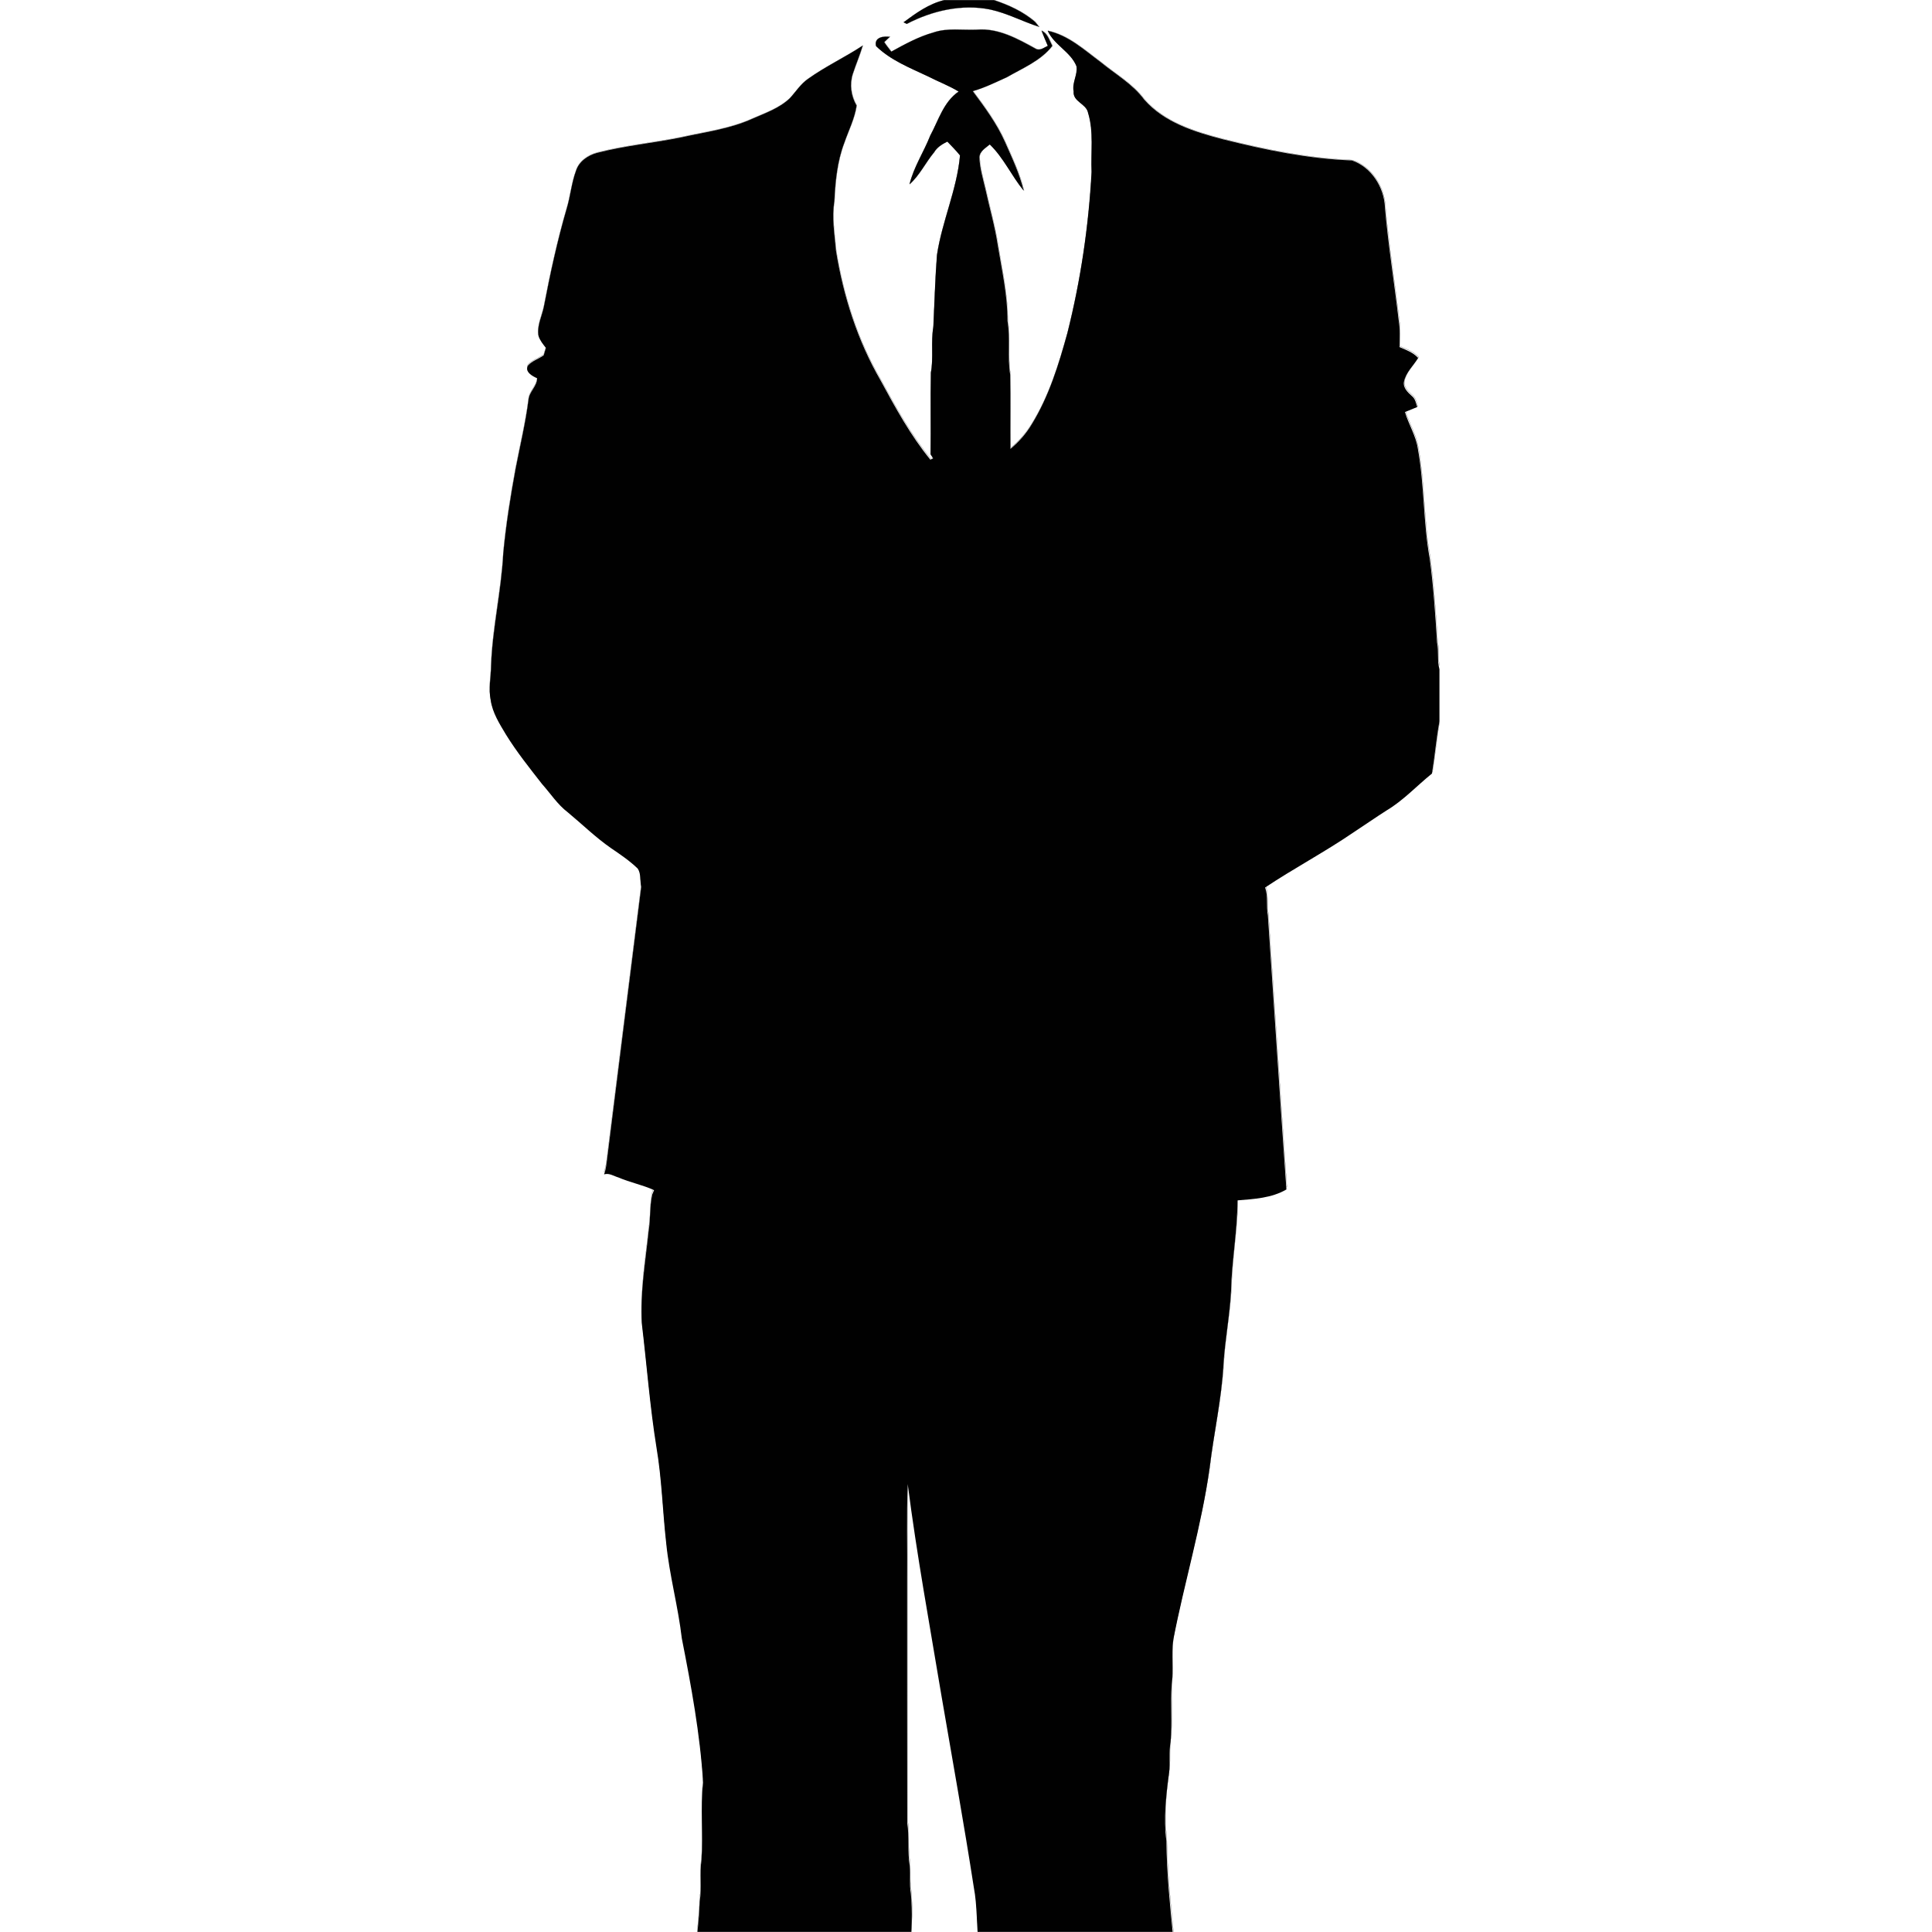 <svg xmlns="http://www.w3.org/2000/svg" xmlns:xlink="http://www.w3.org/1999/xlink" width="120" zoomAndPan="magnify" viewBox="0 0 90 90" height="120" preserveAspectRatio="xMidYMid meet" version="1.0"><defs><clipPath id="8cdcc2c223"><path d="M 41 0.004 L 49 0.004 L 49 2 L 41 2 Z M 41 0.004 " clip-rule="nonzero"/></clipPath><clipPath id="63c1bd6825"><path d="M 42 0.004 L 49 0.004 L 49 2 L 42 2 Z M 42 0.004 " clip-rule="nonzero"/></clipPath><clipPath id="09bc82f762"><path d="M 22.809 1 L 67.059 1 L 67.059 89.996 L 22.809 89.996 Z M 22.809 1 " clip-rule="nonzero"/></clipPath></defs><g clip-path="url(#8cdcc2c223)"><path stroke-linecap="butt" transform="matrix(0.077, 0, 0, 0.077, 22.809, 0.004)" fill="none" stroke-linejoin="miter" d="M 275.265 0.003 L 305.264 0.003 C 314.197 2.989 322.979 6.937 330.186 13.162 C 330.948 14.124 331.76 15.136 332.572 16.148 C 322.623 12.96 313.334 7.949 303.132 5.722 C 285.924 2.18 267.854 6.38 252.474 14.377 C 251.814 14.023 251.205 13.719 250.545 13.415 C 258.108 7.848 265.925 2.18 275.265 0.003 Z M 275.265 0.003 " stroke="#010101" stroke-width="0.1" stroke-opacity="1" stroke-miterlimit="10"/></g><g clip-path="url(#63c1bd6825)"><path fill="#010101" d="M 43.992 0.004 L 46.301 0.004 C 46.988 0.234 47.664 0.539 48.219 1.02 C 48.277 1.094 48.34 1.172 48.402 1.25 C 47.637 1.004 46.922 0.617 46.137 0.445 C 44.812 0.172 43.422 0.496 42.238 1.113 C 42.188 1.086 42.141 1.062 42.09 1.039 C 42.672 0.609 43.273 0.172 43.992 0.004 " fill-opacity="1" fill-rule="nonzero"/></g><g clip-path="url(#09bc82f762)"><path stroke-linecap="butt" transform="matrix(0.077, 0, 0, 0.077, 22.809, 0.004)" fill="none" stroke-linejoin="miter" d="M 268.565 19.59 C 277.092 16.655 286.178 18.274 294.96 17.869 C 307.903 16.806 319.679 23.386 330.593 29.409 C 333.08 30.826 335.618 28.599 337.851 27.637 C 336.582 24.601 335.212 21.564 334.044 18.477 C 337.8 20.046 338.816 24.297 340.592 27.637 C 333.638 36.646 322.725 40.999 313.081 46.566 C 306.33 49.603 299.629 52.943 292.472 54.968 C 299.731 64.685 306.99 74.504 311.964 85.588 C 316.228 95.255 320.847 104.82 323.283 115.094 C 315.923 106.187 311.152 95.255 302.726 87.157 C 300.239 89.282 296.584 91.256 296.482 94.9 C 296.685 101.379 298.614 107.654 300.086 113.93 C 302.573 125.267 305.822 136.402 307.599 147.891 C 310.086 163.074 313.537 178.258 313.487 193.745 C 315.314 204.475 313.334 215.407 315.111 226.137 C 315.416 241.016 315.111 255.947 315.263 270.877 C 320.339 266.677 324.806 261.666 328.207 255.947 C 338.613 239.093 344.501 219.911 349.729 200.932 C 357.749 169.097 362.571 136.503 364.347 103.757 C 363.789 91.864 365.769 79.616 362.216 68.076 C 361.15 62.458 352.876 61.446 353.485 55.069 C 352.419 49.856 356.023 45.098 355.211 39.987 C 351.708 31.18 341.658 27.182 337.8 18.527 C 350.338 21.159 359.982 30.117 369.982 37.507 C 378.865 44.795 389.219 50.615 396.173 59.978 C 408.356 73.896 426.629 79.514 443.887 84.019 C 469.47 90.396 495.509 95.811 521.955 96.773 C 533.68 100.721 541.497 112.918 541.954 125.116 C 543.933 147.941 547.639 170.565 550.278 193.29 C 551.192 198.604 550.837 204.07 550.786 209.435 C 554.796 211.156 559.009 212.674 562.054 215.964 C 559.161 220.772 554.593 224.719 553.476 230.388 C 552.816 234.083 555.811 236.765 558.247 238.992 C 560.329 240.612 560.735 243.294 561.496 245.622 C 559.009 246.634 556.522 247.647 554.085 248.659 C 556.319 256.149 560.684 262.881 561.851 270.624 C 565.912 292.691 565.049 315.264 569.11 337.331 C 571.343 354.083 572.46 370.987 573.526 387.841 C 574.643 393.105 573.475 398.621 574.947 403.885 L 574.947 435.366 C 573.018 445.792 572.156 456.369 570.43 466.846 C 561.242 474.235 553.121 483.092 542.867 489.166 C 536.015 493.518 529.315 498.175 522.513 502.629 C 505.255 514.37 486.779 524.088 469.419 535.627 C 471.348 540.992 470.028 546.813 471.094 552.38 C 474.85 607.547 478.403 662.713 482.312 717.88 C 473.378 723.093 462.769 723.65 452.719 724.46 C 452.668 742.68 449.217 760.748 448.811 778.969 C 448.049 794.051 445.055 808.88 444.192 823.912 C 443.024 844.865 438.304 865.363 435.816 886.114 C 430.893 921.238 420.487 955.199 413.787 989.969 C 412.619 998.775 414.091 1007.734 412.873 1016.591 C 412.061 1028.13 413.279 1039.72 412.213 1051.26 C 411.097 1057.434 412.061 1063.761 411.3 1069.936 C 409.422 1083.601 407.899 1097.468 409.675 1111.235 C 410.081 1150.054 417.442 1188.468 418.051 1227.288 C 419.726 1236.499 418.101 1245.862 419.37 1255.124 C 420.132 1265.449 418.863 1275.875 420.487 1286.2 C 419.726 1303.61 424.142 1320.666 427.34 1337.672 C 429.674 1351.185 434.801 1364.547 443.836 1375.074 C 445.816 1378.161 449.826 1376.896 452.922 1377.098 C 459.267 1378.667 460.485 1386.107 465.866 1388.992 C 470.231 1391.725 474.698 1394.357 478.809 1397.495 C 482.21 1401.341 484.291 1406.149 484.19 1411.413 C 485.916 1412.83 487.591 1414.298 489.317 1415.816 C 489.317 1418.246 489.317 1420.675 489.317 1423.155 C 483.378 1425.584 477.388 1428.014 471.399 1430.392 C 459.115 1435.302 445.562 1436.972 432.466 1435.099 C 425.665 1434.138 418.711 1434.543 412.01 1432.822 C 406.071 1429.38 398.965 1428.267 393.585 1423.813 C 387.9 1417.993 384.499 1409.692 377.037 1405.745 C 374.144 1403.922 370.895 1405.289 367.901 1405.846 C 366.53 1407.364 365.16 1408.832 363.789 1410.35 C 356.327 1410.451 349.17 1408.123 342.216 1405.593 C 334.958 1402.556 326.938 1399.975 321.608 1393.952 C 320.847 1387.17 320.39 1380.439 320.441 1373.707 C 319.324 1366.824 319.781 1359.89 319.223 1353.007 C 316.989 1352.602 314.756 1352.197 312.573 1351.894 C 312.015 1349.262 311.659 1346.63 311.253 1343.948 C 310.086 1334.534 304.35 1326.132 305.01 1316.364 C 305.213 1306.647 306.787 1296.98 306.939 1287.313 C 303.893 1263.677 300.036 1240.092 299.122 1216.254 C 299.579 1201.982 297.65 1187.861 296.076 1173.69 C 294.655 1162.15 295.264 1150.459 293.082 1139.021 C 287.092 1100.454 280.138 1062.04 273.539 1023.626 C 266.433 981.011 258.565 938.497 253.083 895.679 C 252.322 915.013 252.931 934.397 252.728 953.731 C 252.779 1002.47 252.677 1051.209 252.779 1099.948 C 254.098 1108.654 252.88 1117.561 254.302 1126.266 C 254.758 1131.682 254.048 1137.199 254.961 1142.665 C 257.144 1165.238 252.88 1187.608 250.342 1209.978 C 248.566 1222.429 249.276 1234.98 249.124 1247.482 C 249.429 1273.294 247.652 1299.51 239.531 1324.158 C 237.145 1330.789 233.541 1337.722 235.419 1344.96 C 236.688 1361.915 233.287 1378.768 233.033 1395.673 C 227.602 1401.797 219.684 1404.378 212.07 1406.453 C 204.558 1408.275 196.741 1410.35 188.974 1408.984 C 184.964 1406.706 180.954 1404.479 176.285 1403.922 C 173.341 1404.682 170.244 1405.137 167.605 1406.757 C 159.534 1411.666 154.763 1420.726 146.235 1425.028 C 140.804 1427.862 134.561 1428.216 128.977 1430.595 C 121.059 1434.34 112.125 1434.188 103.648 1435.96 C 97.862 1437.579 91.974 1435.909 86.136 1435.859 C 69.64 1434.492 54.209 1427.963 38.22 1424.066 C 38.321 1420.979 38.677 1417.993 39.641 1415.108 C 41.519 1414.197 43.448 1413.286 45.326 1412.425 C 45.732 1407.111 47.712 1401.696 52.331 1398.608 C 58.828 1394.458 66.188 1391.776 72.888 1387.929 C 76.594 1385.702 78.979 1381.906 82.431 1379.325 C 86.492 1377.149 91.314 1378.262 95.679 1378.111 C 103.344 1373.404 107.912 1365.407 112.633 1358.068 C 117.658 1348.401 122.277 1337.52 119.993 1326.436 C 119.333 1315.2 117.912 1304.015 116.846 1292.83 C 118.927 1291.16 123.698 1291.058 123.241 1287.515 C 122.074 1265.044 117.607 1242.522 120.45 1219.949 C 121.109 1195.706 126.338 1171.817 127.15 1147.574 C 128.52 1139.223 126.997 1130.72 128.266 1122.42 C 129.332 1106.933 127.454 1091.294 129.231 1075.908 C 127.404 1046.553 122.023 1017.654 116.338 988.856 C 114.105 969.573 108.826 950.796 106.897 931.462 C 104.714 912.229 104.257 892.845 101.009 873.714 C 96.999 848.863 95.121 823.76 92.126 798.808 C 91.06 779.93 94.359 761.255 96.288 742.579 C 97.456 735.443 96.847 728.104 98.42 720.968 C 98.725 720.31 99.232 718.943 99.537 718.285 C 92.583 715.097 85.02 713.68 78.015 710.643 C 75.172 709.833 72.279 707.758 69.284 708.77 C 70.35 705.936 70.655 702.899 71.061 699.913 C 77.863 644.999 84.918 590.086 91.771 535.223 C 90.908 531.578 91.771 527.378 89.639 524.189 C 84.766 519.482 79.03 515.636 73.447 511.84 C 64.158 505.412 56.036 497.466 47.356 490.279 C 41.113 485.572 36.9 478.942 31.723 473.173 C 24.159 463.506 16.444 453.889 9.947 443.413 C 6.038 436.884 1.775 430.304 0.658 422.662 C -0.814 415.576 0.861 408.44 0.912 401.354 C 1.775 378.731 7.104 356.563 8.272 333.99 C 9.896 316.782 12.637 299.625 15.784 282.619 C 18.474 268.802 21.774 255.137 23.55 241.168 C 23.956 236.31 28.677 233.172 28.778 228.262 C 25.834 226.997 21.114 224.416 23.195 220.569 C 25.682 217.735 29.692 216.571 32.738 214.395 C 33.195 212.927 33.651 211.409 34.057 209.941 C 32.332 207.714 30.454 205.487 29.591 202.703 C 28.525 196.478 31.723 190.759 32.89 184.787 C 36.697 164.998 40.961 145.36 46.595 126.027 C 48.93 118.435 49.539 110.388 52.331 102.948 C 54.107 97.33 59.539 93.686 64.97 92.218 C 81.822 87.865 99.181 86.296 116.186 82.804 C 130.601 79.616 145.474 77.743 159.027 71.619 C 166.894 68.177 175.371 65.292 181.716 59.27 C 185.371 55.322 188.264 50.615 192.781 47.528 C 203.289 40.037 215.065 34.571 225.826 27.485 C 224.1 33.255 221.714 38.772 219.836 44.491 C 217.755 50.868 218.77 57.903 222.12 63.673 C 221.003 71.518 217.247 78.755 214.659 86.246 C 210.395 97.431 209.227 109.527 208.669 121.421 C 207.045 131.391 208.821 141.463 209.684 151.383 C 214.1 178.663 222.679 205.487 236.587 229.426 C 245.622 246.027 254.758 262.729 266.788 277.406 C 267.194 277.204 268.057 276.799 268.463 276.597 L 266.89 274.218 C 267.144 257.769 266.738 241.32 267.093 224.922 C 268.768 215.761 266.991 206.449 268.565 197.288 C 269.275 182.864 269.631 168.439 270.747 154.015 C 273.793 133.568 282.879 114.487 284.706 93.787 C 282.371 90.851 279.63 88.169 277.042 85.436 C 273.895 87.005 270.849 88.827 269.022 91.914 C 263.793 98.19 260.291 105.832 254.149 111.248 C 256.687 100.822 262.778 91.762 266.687 81.843 C 271.712 72.581 274.707 61.497 283.894 55.221 C 277.955 51.627 271.407 49.198 265.215 46.009 C 254.352 40.898 242.627 36.292 233.896 27.789 C 232.577 22.424 238.414 21.665 242.272 22.171 C 241.104 23.234 239.937 24.297 238.871 25.36 C 240.14 27.384 241.713 29.206 243.134 31.13 C 251.307 26.676 259.53 22.121 268.565 19.59 Z M 268.565 19.59 " stroke="#010101" stroke-width="0.1" stroke-opacity="1" stroke-miterlimit="10"/><path fill="#010101" d="M 43.477 1.516 C 44.133 1.289 44.832 1.414 45.508 1.383 C 46.504 1.301 47.41 1.809 48.25 2.273 C 48.441 2.383 48.637 2.211 48.809 2.137 C 48.711 1.902 48.605 1.668 48.516 1.43 C 48.805 1.551 48.883 1.879 49.02 2.137 C 48.484 2.832 47.645 3.168 46.902 3.598 C 46.383 3.832 45.867 4.09 45.316 4.246 C 45.875 4.996 46.434 5.754 46.816 6.609 C 47.145 7.355 47.5 8.094 47.688 8.887 C 47.121 8.199 46.754 7.355 46.105 6.73 C 45.914 6.895 45.633 7.047 45.625 7.328 C 45.641 7.828 45.789 8.312 45.902 8.797 C 46.094 9.672 46.344 10.531 46.48 11.418 C 46.672 12.59 46.938 13.762 46.934 14.957 C 47.074 15.785 46.922 16.629 47.059 17.457 C 47.082 18.605 47.059 19.758 47.07 20.91 C 47.461 20.586 47.805 20.199 48.066 19.758 C 48.867 18.457 49.32 16.977 49.723 15.512 C 50.34 13.055 50.711 10.539 50.848 8.012 C 50.805 7.094 50.957 6.148 50.684 5.258 C 50.602 4.824 49.965 4.746 50.012 4.254 C 49.93 3.852 50.207 3.484 50.145 3.09 C 49.875 2.41 49.102 2.102 48.805 1.434 C 49.77 1.637 50.512 2.328 51.281 2.898 C 51.965 3.461 52.762 3.91 53.297 4.633 C 54.234 5.707 55.641 6.141 56.969 6.488 C 58.938 6.98 60.941 7.398 62.977 7.473 C 63.879 7.777 64.48 8.719 64.516 9.66 C 64.668 11.422 64.953 13.168 65.156 14.922 C 65.227 15.332 65.199 15.754 65.195 16.168 C 65.504 16.301 65.828 16.418 66.062 16.672 C 65.84 17.043 65.488 17.348 65.402 17.785 C 65.352 18.07 65.582 18.277 65.77 18.449 C 65.93 18.574 65.961 18.781 66.02 18.961 C 65.828 19.039 65.637 19.117 65.449 19.195 C 65.621 19.773 65.957 20.293 66.047 20.891 C 66.359 22.594 66.293 24.336 66.605 26.039 C 66.777 27.332 66.863 28.637 66.945 29.938 C 67.031 30.344 66.941 30.77 67.055 31.176 L 67.055 33.605 C 66.906 34.41 66.84 35.227 66.707 36.035 C 66 36.605 65.375 37.289 64.586 37.758 C 64.059 38.094 63.543 38.453 63.02 38.797 C 61.691 39.703 60.27 40.453 58.934 41.344 C 59.082 41.758 58.98 42.207 59.062 42.637 C 59.352 46.895 59.625 51.152 59.926 55.41 C 59.238 55.812 58.422 55.855 57.648 55.918 C 57.645 57.324 57.379 58.719 57.348 60.125 C 57.289 61.289 57.059 62.434 56.992 63.594 C 56.902 65.211 56.539 66.793 56.348 68.395 C 55.969 71.105 55.168 73.727 54.652 76.41 C 54.562 77.09 54.676 77.781 54.582 78.465 C 54.52 79.355 54.613 80.25 54.531 81.141 C 54.445 81.617 54.52 82.105 54.461 82.582 C 54.316 83.637 54.199 84.707 54.336 85.77 C 54.367 88.766 54.934 91.73 54.98 94.727 C 55.109 95.438 54.984 96.16 55.082 96.875 C 55.141 97.672 55.043 98.477 55.168 99.273 C 55.109 100.617 55.449 101.934 55.695 103.246 C 55.875 104.289 56.27 105.32 56.965 106.133 C 57.117 106.371 57.426 106.273 57.664 106.289 C 58.152 106.41 58.246 106.984 58.66 107.207 C 58.996 107.418 59.34 107.621 59.656 107.863 C 59.918 108.16 60.078 108.531 60.07 108.938 C 60.203 109.047 60.332 109.16 60.465 109.277 C 60.465 109.465 60.465 109.652 60.465 109.844 C 60.008 110.031 59.547 110.219 59.086 110.402 C 58.141 110.781 57.098 110.91 56.09 110.766 C 55.566 110.691 55.031 110.723 54.516 110.59 C 54.059 110.324 53.512 110.238 53.098 109.895 C 52.66 109.445 52.398 108.805 51.824 108.5 C 51.602 108.359 51.352 108.465 51.121 108.508 C 51.016 108.625 50.91 108.738 50.805 108.855 C 50.23 108.863 49.68 108.684 49.145 108.488 C 48.586 108.254 47.969 108.055 47.559 107.59 C 47.5 107.066 47.465 106.547 47.469 106.027 C 47.383 105.496 47.418 104.961 47.375 104.43 C 47.203 104.398 47.031 104.367 46.863 104.344 C 46.82 104.141 46.793 103.938 46.762 103.73 C 46.672 103.004 46.23 102.355 46.281 101.602 C 46.297 100.852 46.418 100.105 46.43 99.359 C 46.195 97.535 45.898 95.715 45.828 93.875 C 45.863 92.773 45.715 91.684 45.594 90.59 C 45.484 89.699 45.531 88.797 45.363 87.914 C 44.902 84.938 44.367 81.973 43.859 79.008 C 43.312 75.719 42.707 72.438 42.285 69.133 C 42.227 70.625 42.273 72.121 42.258 73.613 C 42.262 77.375 42.254 81.137 42.262 84.898 C 42.363 85.57 42.27 86.258 42.379 86.93 C 42.414 87.348 42.359 87.773 42.43 88.195 C 42.598 89.938 42.27 91.664 42.074 93.391 C 41.938 94.352 41.992 95.32 41.98 96.285 C 42.004 98.277 41.867 100.301 41.242 102.203 C 41.059 102.715 40.781 103.25 40.926 103.809 C 41.023 105.117 40.762 106.418 40.742 107.723 C 40.324 108.195 39.715 108.395 39.129 108.555 C 38.551 108.695 37.949 108.855 37.352 108.75 C 37.043 108.574 36.734 108.402 36.375 108.359 C 36.148 108.418 35.91 108.453 35.707 108.578 C 35.086 108.957 34.719 109.656 34.062 109.988 C 33.645 110.207 33.164 110.234 32.734 110.418 C 32.125 110.707 31.438 110.695 30.785 110.832 C 30.34 110.957 29.887 110.828 29.438 110.824 C 28.168 110.719 26.98 110.215 25.75 109.914 C 25.758 109.676 25.785 109.445 25.859 109.223 C 26.004 109.152 26.152 109.082 26.297 109.016 C 26.328 108.605 26.48 108.188 26.836 107.949 C 27.336 107.629 27.902 107.422 28.418 107.125 C 28.703 106.953 28.887 106.66 29.152 106.461 C 29.465 106.293 29.836 106.379 30.172 106.367 C 30.762 106.004 31.113 105.387 31.477 104.82 C 31.863 104.074 32.219 103.234 32.043 102.379 C 31.992 101.512 31.883 100.648 31.801 99.785 C 31.961 99.656 32.328 99.648 32.293 99.375 C 32.203 97.641 31.859 95.902 32.078 94.16 C 32.129 92.289 32.531 90.445 32.594 88.574 C 32.699 87.93 32.582 87.273 32.68 86.633 C 32.762 85.438 32.617 84.23 32.754 83.043 C 32.613 80.777 32.199 78.547 31.762 76.324 C 31.59 74.836 31.184 73.387 31.035 71.895 C 30.867 70.41 30.832 68.914 30.582 67.438 C 30.273 65.52 30.129 63.582 29.898 61.656 C 29.816 60.199 30.07 58.758 30.219 57.316 C 30.309 56.766 30.262 56.199 30.383 55.648 C 30.406 55.598 30.445 55.492 30.469 55.441 C 29.934 55.195 29.352 55.086 28.812 54.852 C 28.594 54.789 28.371 54.629 28.141 54.707 C 28.223 54.488 28.246 54.254 28.277 54.023 C 28.801 49.785 29.344 45.547 29.871 41.312 C 29.805 41.031 29.871 40.707 29.707 40.461 C 29.332 40.098 28.891 39.801 28.461 39.508 C 27.746 39.012 27.121 38.398 26.453 37.844 C 25.973 37.48 25.648 36.969 25.25 36.523 C 24.668 35.777 24.074 35.035 23.574 34.227 C 23.273 33.723 22.945 33.215 22.859 32.625 C 22.746 32.078 22.875 31.527 22.879 30.98 C 22.945 29.234 23.355 27.523 23.445 25.781 C 23.57 24.453 23.781 23.129 24.023 21.816 C 24.23 20.75 24.484 19.695 24.621 18.617 C 24.652 18.242 25.016 18 25.023 17.621 C 24.797 17.523 24.434 17.324 24.594 17.027 C 24.785 16.809 25.094 16.719 25.328 16.551 C 25.363 16.438 25.398 16.32 25.43 16.207 C 25.297 16.035 25.152 15.863 25.086 15.648 C 25.004 15.168 25.25 14.727 25.34 14.266 C 25.633 12.738 25.961 11.223 26.395 9.73 C 26.574 9.145 26.621 8.523 26.836 7.949 C 26.973 7.516 27.391 7.234 27.809 7.121 C 29.105 6.785 30.441 6.664 31.75 6.395 C 32.859 6.148 34.004 6.004 35.047 5.531 C 35.652 5.266 36.305 5.043 36.793 4.578 C 37.074 4.273 37.297 3.91 37.645 3.672 C 38.453 3.094 39.359 2.672 40.188 2.125 C 40.055 2.57 39.871 2.996 39.727 3.438 C 39.566 3.93 39.645 4.473 39.902 4.918 C 39.816 5.523 39.527 6.082 39.328 6.66 C 39 7.523 38.91 8.457 38.867 9.375 C 38.742 10.145 38.879 10.922 38.945 11.688 C 39.285 13.793 39.945 15.863 41.016 17.711 C 41.711 18.992 42.414 20.281 43.34 21.414 C 43.371 21.398 43.438 21.367 43.469 21.352 L 43.348 21.168 C 43.367 19.898 43.336 18.629 43.363 17.363 C 43.492 16.656 43.355 15.938 43.477 15.23 C 43.531 14.117 43.559 13.004 43.645 11.891 C 43.879 10.312 44.578 8.84 44.719 7.242 C 44.539 7.016 44.328 6.809 44.129 6.598 C 43.887 6.719 43.652 6.859 43.512 7.098 C 43.109 7.582 42.84 8.172 42.367 8.59 C 42.562 7.785 43.031 7.086 43.332 6.32 C 43.719 5.605 43.949 4.75 44.656 4.266 C 44.199 3.988 43.695 3.801 43.219 3.555 C 42.383 3.16 41.48 2.805 40.809 2.148 C 40.707 1.734 41.156 1.676 41.453 1.715 C 41.363 1.797 41.273 1.879 41.191 1.961 C 41.289 2.117 41.41 2.258 41.52 2.406 C 42.148 2.062 42.781 1.711 43.477 1.516 " fill-opacity="1" fill-rule="nonzero"/></g></svg>
